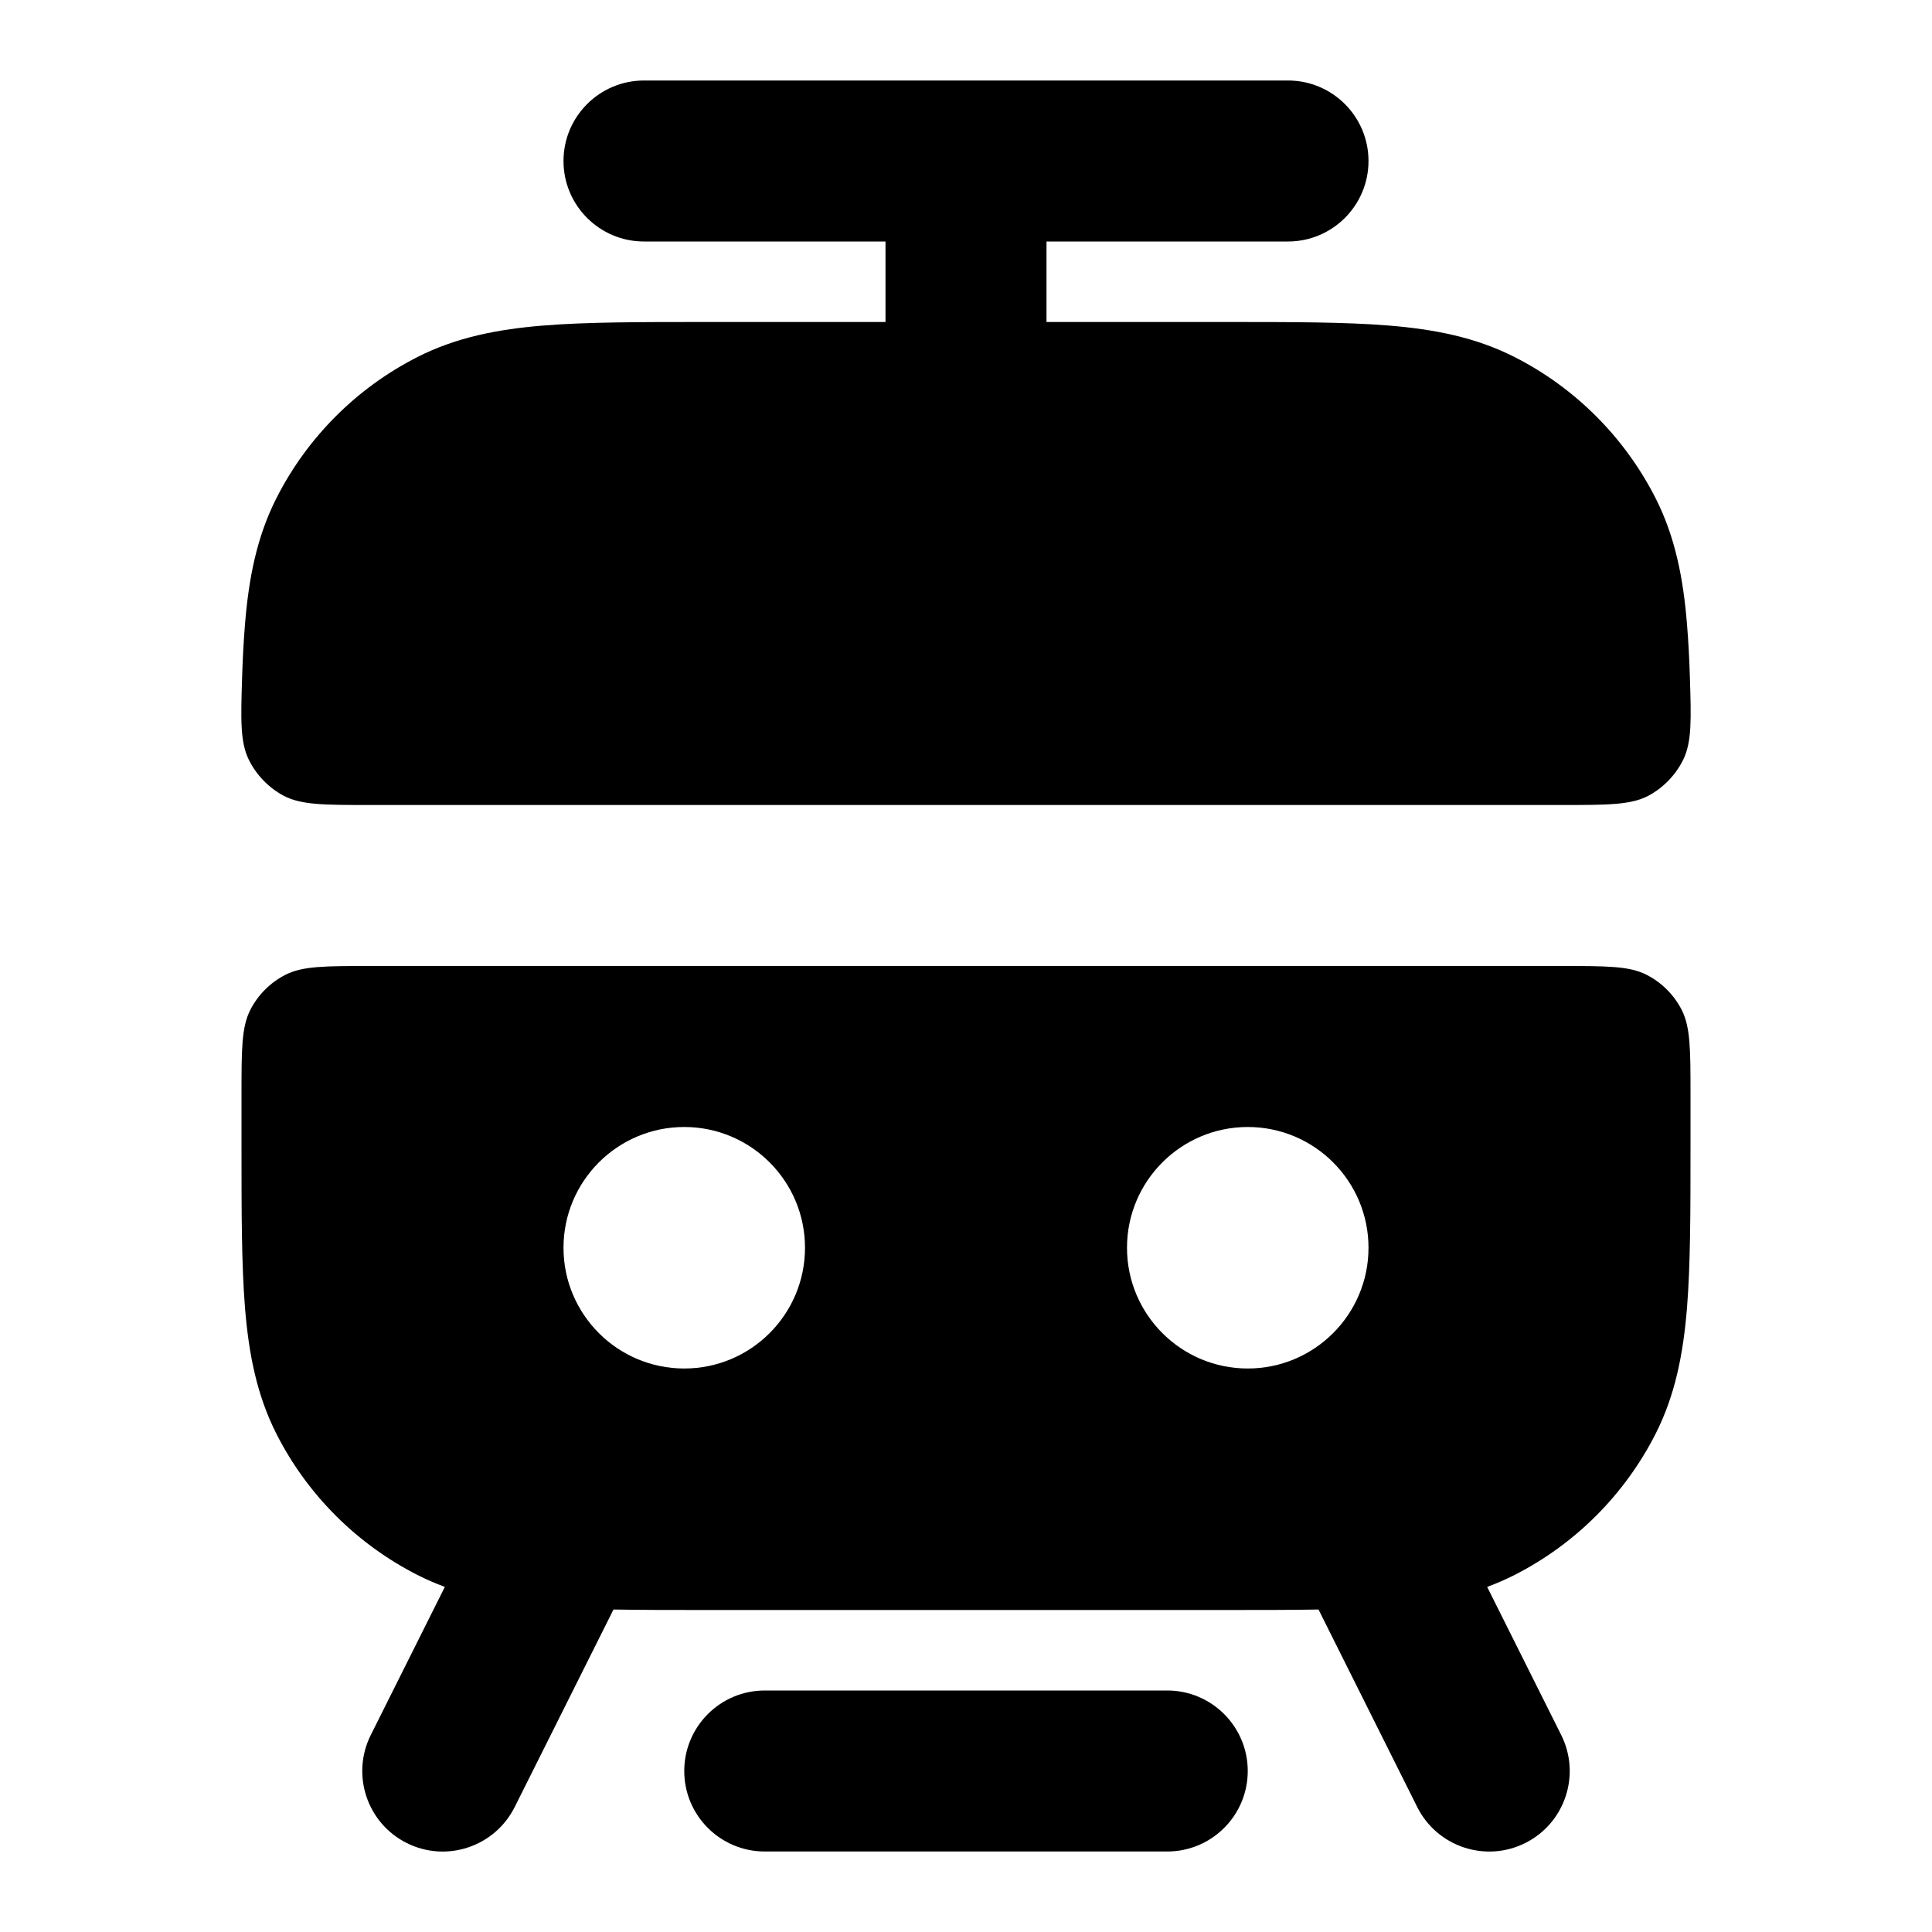 <svg width="24" height="24" viewBox="0 0 24 24" fill="none" xmlns="http://www.w3.org/2000/svg">
<path d="M8 1C7.448 1 7 1.448 7 2C7 2.552 7.448 3 8 3H11V4H8.759C7.954 4 7.289 4 6.748 4.044C6.186 4.09 5.669 4.189 5.184 4.436C4.431 4.819 3.819 5.431 3.436 6.184C3.189 6.669 3.09 7.186 3.044 7.748C3.026 7.965 3.015 8.182 3.008 8.4C2.991 8.942 2.983 9.213 3.089 9.434C3.181 9.624 3.34 9.789 3.527 9.887C3.745 10 4.03 10 4.6 10H19.4C19.97 10 20.255 10 20.473 9.887C20.66 9.789 20.819 9.624 20.911 9.434C21.017 9.213 21.009 8.942 20.992 8.4C20.985 8.182 20.974 7.965 20.956 7.748C20.91 7.186 20.811 6.669 20.564 6.184C20.18 5.431 19.569 4.819 18.816 4.436C18.331 4.189 17.814 4.09 17.252 4.044C16.711 4 16.046 4 15.241 4H13V3H16C16.552 3 17 2.552 17 2C17 1.448 16.552 1 16 1H8Z" fill="currentColor"/>
<path d="M9.5 21C8.948 21 8.5 21.448 8.5 22C8.5 22.552 8.948 23 9.5 23H14.5C15.052 23 15.5 22.552 15.5 22C15.5 21.448 15.052 21 14.5 21H9.5Z" fill="currentColor"/>
<path fill-rule="evenodd" clip-rule="evenodd" d="M16.379 19.994C16.036 20 15.657 20 15.241 20H8.759C8.343 20 7.964 20 7.621 19.994L6.394 22.447C6.147 22.941 5.547 23.142 5.053 22.895C4.559 22.648 4.359 22.047 4.606 21.553L5.526 19.713C5.41 19.67 5.296 19.621 5.184 19.564C4.431 19.18 3.819 18.569 3.436 17.816C3.189 17.331 3.09 16.814 3.044 16.252C3 15.711 3 15.046 3 14.241V13.6C3 13.04 3 12.76 3.109 12.546C3.205 12.358 3.358 12.205 3.546 12.109C3.76 12 4.04 12 4.6 12H19.4C19.96 12 20.24 12 20.454 12.109C20.642 12.205 20.795 12.358 20.891 12.546C21 12.76 21 13.04 21 13.6V14.241C21 15.046 21 15.711 20.956 16.252C20.91 16.814 20.811 17.331 20.564 17.816C20.18 18.569 19.569 19.18 18.816 19.564C18.704 19.621 18.59 19.67 18.474 19.713L19.394 21.553C19.641 22.047 19.441 22.648 18.947 22.895C18.453 23.142 17.852 22.941 17.605 22.447L16.379 19.994ZM8.5 14C7.672 14 7 14.672 7 15.5C7 16.328 7.672 17 8.5 17C9.328 17 10 16.328 10 15.5C10 14.672 9.328 14 8.5 14ZM15.5 14C14.672 14 14 14.672 14 15.5C14 16.328 14.672 17 15.5 17C16.328 17 17 16.328 17 15.5C17 14.672 16.328 14 15.5 14Z" fill="currentColor"/>
</svg>
